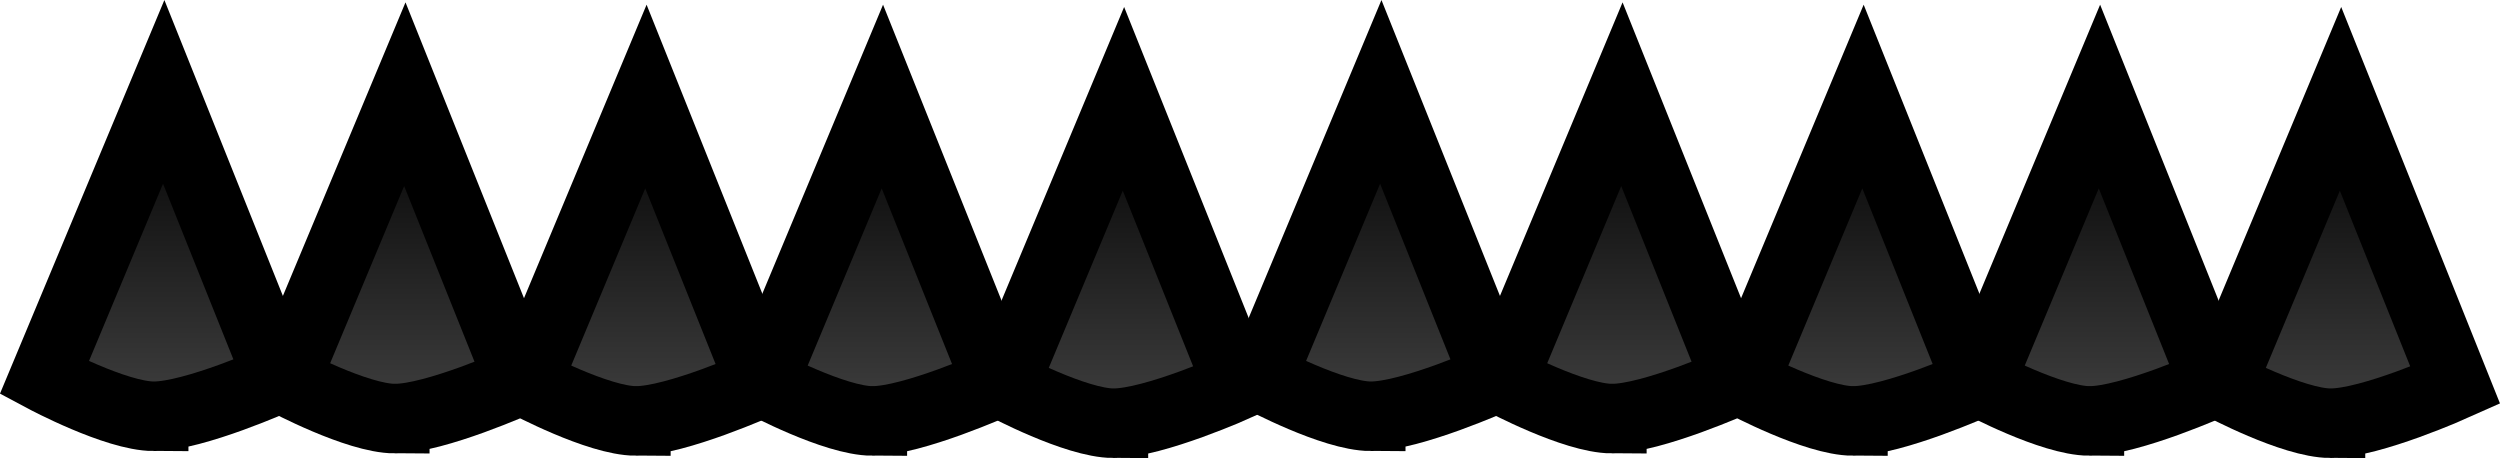 <svg version="1.1" xmlns="http://www.w3.org/2000/svg" xmlns:xlink="http://www.w3.org/1999/xlink" width="71.894" height="13.171" viewBox="0,0,71.894,13.171"><defs><linearGradient x1="354.137" y1="220.255" x2="354.137" y2="229.584" gradientUnits="userSpaceOnUse" id="color-1"><stop offset="0" stop-color="#000000"/><stop offset="1" stop-color="#404040"/></linearGradient><linearGradient x1="361.071" y1="220.321" x2="361.071" y2="229.651" gradientUnits="userSpaceOnUse" id="color-2"><stop offset="0" stop-color="#000000"/><stop offset="1" stop-color="#404040"/></linearGradient><linearGradient x1="368.004" y1="220.388" x2="368.004" y2="229.718" gradientUnits="userSpaceOnUse" id="color-3"><stop offset="0" stop-color="#000000"/><stop offset="1" stop-color="#404040"/></linearGradient><linearGradient x1="374.804" y1="220.388" x2="374.804" y2="229.718" gradientUnits="userSpaceOnUse" id="color-4"><stop offset="0" stop-color="#000000"/><stop offset="1" stop-color="#404040"/></linearGradient><linearGradient x1="381.737" y1="220.455" x2="381.737" y2="229.784" gradientUnits="userSpaceOnUse" id="color-5"><stop offset="0" stop-color="#000000"/><stop offset="1" stop-color="#404040"/></linearGradient><linearGradient x1="319.137" y1="220.255" x2="319.137" y2="229.584" gradientUnits="userSpaceOnUse" id="color-6"><stop offset="0" stop-color="#000000"/><stop offset="1" stop-color="#404040"/></linearGradient><linearGradient x1="326.071" y1="220.321" x2="326.071" y2="229.651" gradientUnits="userSpaceOnUse" id="color-7"><stop offset="0" stop-color="#000000"/><stop offset="1" stop-color="#404040"/></linearGradient><linearGradient x1="333.004" y1="220.388" x2="333.004" y2="229.718" gradientUnits="userSpaceOnUse" id="color-8"><stop offset="0" stop-color="#000000"/><stop offset="1" stop-color="#404040"/></linearGradient><linearGradient x1="339.804" y1="220.388" x2="339.804" y2="229.718" gradientUnits="userSpaceOnUse" id="color-9"><stop offset="0" stop-color="#000000"/><stop offset="1" stop-color="#404040"/></linearGradient><linearGradient x1="346.737" y1="220.455" x2="346.737" y2="229.784" gradientUnits="userSpaceOnUse" id="color-10"><stop offset="0" stop-color="#000000"/><stop offset="1" stop-color="#404040"/></linearGradient></defs><g transform="translate(-314.497,-217.613)"><g data-paper-data="{&quot;isPaintingLayer&quot;:true}" fill-rule="nonzero" stroke="#000000" stroke-width="2" stroke-linecap="round" stroke-linejoin="miter" stroke-miterlimit="10" stroke-dasharray="" stroke-dashoffset="0" style="mix-blend-mode: normal"><path d="M353.916,229.584c-1.083,-0.003 -3.146,-1.105 -3.146,-1.105l3.435,-8.224l3.3,8.24c0,0 -2.432,1.092 -3.589,1.089z" fill="url(#color-1)"/><path d="M360.85,229.651c-1.083,-0.003 -3.146,-1.105 -3.146,-1.105l3.435,-8.224l3.3,8.24c0,0 -2.432,1.092 -3.589,1.089z" fill="url(#color-2)"/><path d="M367.783,229.718c-1.083,-0.003 -3.146,-1.105 -3.146,-1.105l3.435,-8.224l3.3,8.24c0,0 -2.432,1.092 -3.589,1.089z" fill="url(#color-3)"/><path d="M374.583,229.718c-1.083,-0.003 -3.146,-1.105 -3.146,-1.105l3.435,-8.224l3.3,8.24c0,0 -2.432,1.092 -3.589,1.089z" fill="url(#color-4)"/><path d="M381.516,229.784c-1.083,-0.003 -3.146,-1.105 -3.146,-1.105l3.435,-8.224l3.3,8.24c0,0 -2.432,1.092 -3.589,1.089z" fill="url(#color-5)"/><path d="M318.916,229.584c-1.083,-0.003 -3.146,-1.105 -3.146,-1.105l3.435,-8.224l3.3,8.24c0,0 -2.432,1.092 -3.589,1.089z" fill="url(#color-6)"/><path d="M325.85,229.651c-1.083,-0.003 -3.146,-1.105 -3.146,-1.105l3.435,-8.224l3.3,8.24c0,0 -2.432,1.092 -3.589,1.089z" fill="url(#color-7)"/><path d="M332.783,229.718c-1.083,-0.003 -3.146,-1.105 -3.146,-1.105l3.435,-8.224l3.3,8.24c0,0 -2.432,1.092 -3.589,1.089z" fill="url(#color-8)"/><path d="M339.583,229.718c-1.083,-0.003 -3.146,-1.105 -3.146,-1.105l3.435,-8.224l3.3,8.24c0,0 -2.432,1.092 -3.589,1.089z" fill="url(#color-9)"/><path d="M346.516,229.784c-1.083,-0.003 -3.146,-1.105 -3.146,-1.105l3.435,-8.224l3.3,8.24c0,0 -2.432,1.092 -3.589,1.089z" fill="url(#color-10)"/></g></g></svg>